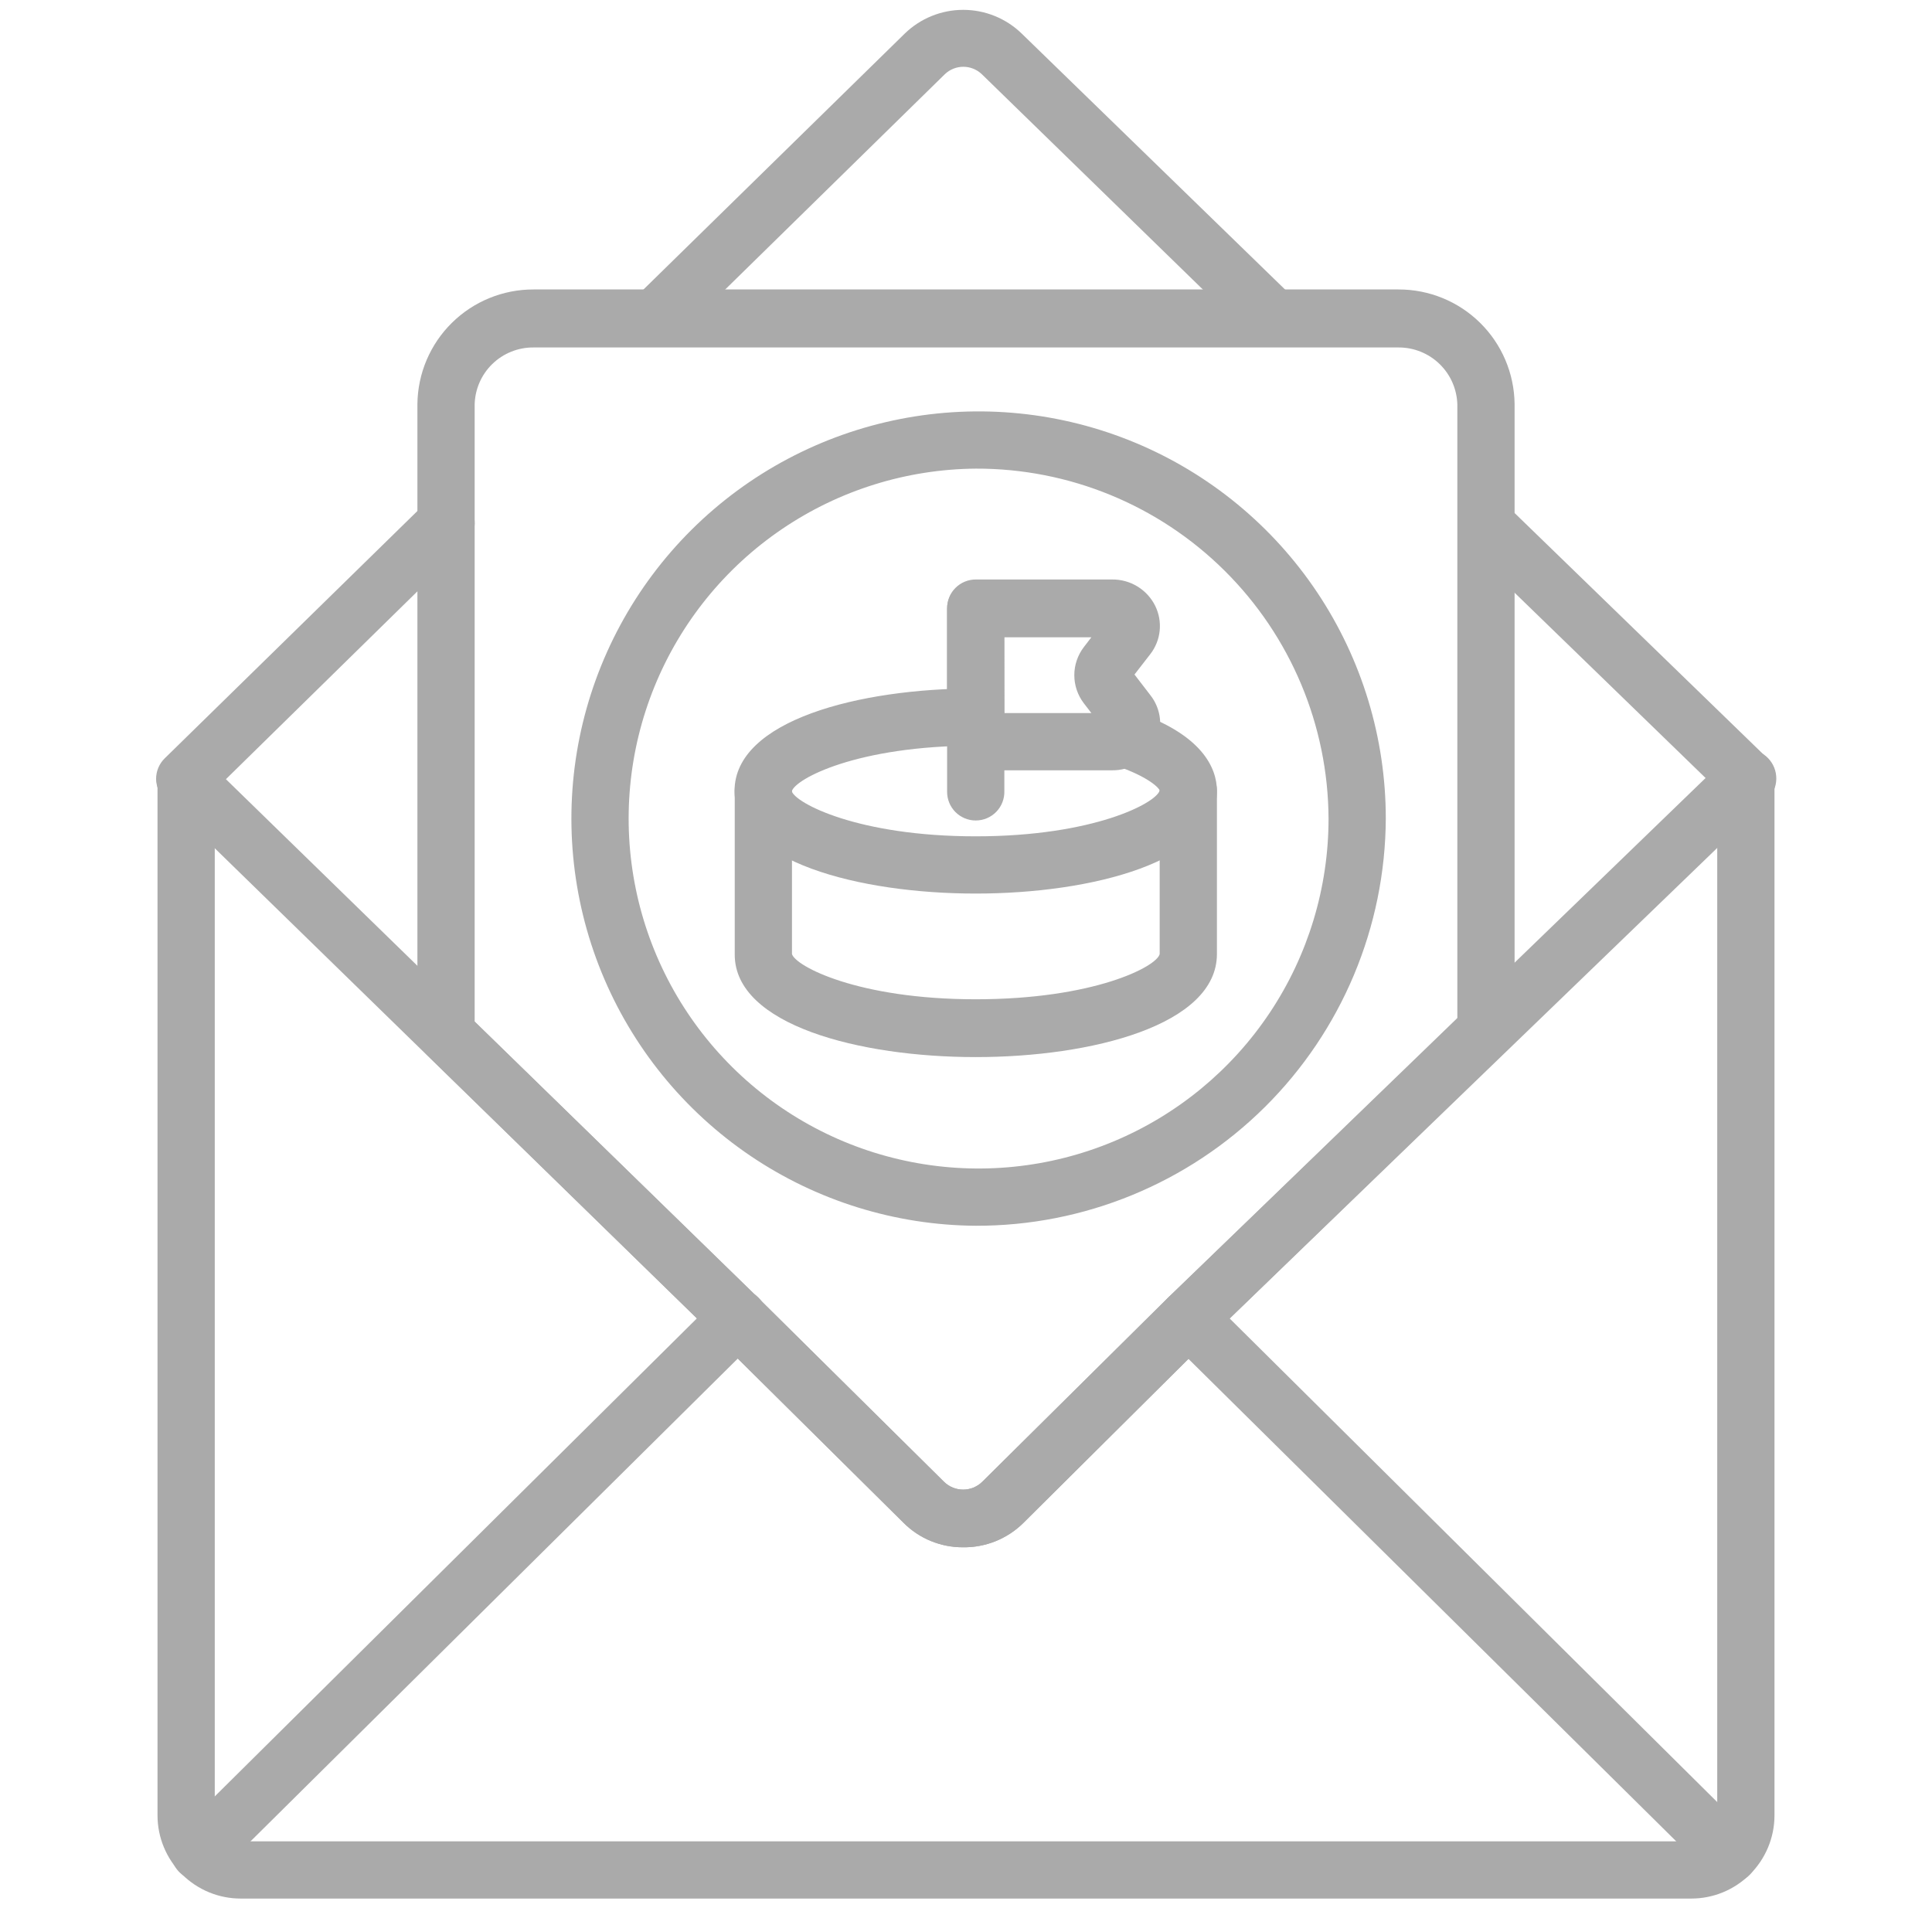 <svg width="81" height="80" viewBox="0 0 81 80" fill="none" xmlns="http://www.w3.org/2000/svg">
<path d="M70.9 79.6H10.1C9.642 79.601 9.188 79.512 8.765 79.338C8.341 79.163 7.956 78.907 7.631 78.584C7.307 78.261 7.049 77.877 6.873 77.454C6.696 77.031 6.605 76.578 6.604 76.12V32.656C6.604 32.338 6.73 32.032 6.955 31.807C7.181 31.582 7.486 31.456 7.804 31.456C8.122 31.456 8.427 31.582 8.653 31.807C8.878 32.032 9.004 32.338 9.004 32.656V76.12C9.005 76.263 9.034 76.404 9.09 76.536C9.146 76.667 9.227 76.787 9.328 76.887C9.43 76.987 9.551 77.067 9.683 77.12C9.815 77.174 9.957 77.201 10.1 77.2H70.9C71.043 77.201 71.185 77.174 71.317 77.12C71.449 77.067 71.57 76.987 71.672 76.887C71.773 76.787 71.855 76.667 71.91 76.536C71.966 76.404 71.995 76.263 71.996 76.12V32.656C71.996 32.338 72.122 32.032 72.347 31.807C72.573 31.582 72.878 31.456 73.196 31.456C73.514 31.456 73.82 31.582 74.044 31.807C74.27 32.032 74.396 32.338 74.396 32.656V76.12C74.395 76.578 74.304 77.031 74.127 77.454C73.951 77.877 73.693 78.261 73.369 78.584C73.044 78.907 72.659 79.163 72.235 79.338C71.812 79.512 71.358 79.601 70.9 79.6Z" fill="#AAAAAA"/>
<path d="M40.372 64.872C39.912 64.874 39.456 64.785 39.03 64.611C38.605 64.437 38.218 64.18 37.892 63.856L30.1 56.136L6.9 33.512C6.683 33.288 6.563 32.988 6.563 32.677C6.564 32.365 6.686 32.066 6.903 31.843C7.12 31.619 7.416 31.489 7.727 31.48C8.039 31.47 8.341 31.582 8.572 31.792L31.772 54.4L39.58 62.128C39.793 62.337 40.081 62.454 40.38 62.454C40.679 62.454 40.966 62.337 41.18 62.128L48.98 54.4L72.396 31.76C72.629 31.534 72.943 31.41 73.267 31.415C73.592 31.421 73.902 31.555 74.128 31.788C74.354 32.021 74.478 32.335 74.472 32.66C74.467 32.985 74.333 33.294 74.1 33.52L50.66 56.144L42.9 63.856C42.567 64.184 42.172 64.443 41.738 64.618C41.304 64.792 40.839 64.879 40.372 64.872ZM27.468 14.536C27.23 14.536 26.997 14.465 26.799 14.332C26.602 14.199 26.448 14.01 26.358 13.79C26.268 13.569 26.245 13.327 26.293 13.094C26.341 12.861 26.458 12.647 26.628 12.48L37.932 1.408C38.589 0.77 39.468 0.413 40.384 0.413C41.299 0.413 42.179 0.77 42.836 1.408L54.228 12.48C54.456 12.703 54.586 13.007 54.59 13.326C54.593 13.645 54.471 13.952 54.248 14.18C54.025 14.408 53.721 14.538 53.402 14.542C53.083 14.546 52.776 14.423 52.548 14.2L41.164 3.112C40.955 2.912 40.677 2.8 40.388 2.8C40.098 2.8 39.82 2.912 39.612 3.112L28.308 14.192C28.197 14.302 28.066 14.389 27.922 14.448C27.778 14.507 27.623 14.537 27.468 14.536Z" fill="#AAAAAA"/>
<path d="M7.772 33.856C7.61 33.857 7.45 33.826 7.3 33.764C7.15 33.702 7.014 33.611 6.9 33.496C6.788 33.385 6.699 33.253 6.638 33.108C6.577 32.962 6.546 32.806 6.546 32.648C6.546 32.49 6.577 32.334 6.638 32.188C6.699 32.043 6.788 31.911 6.9 31.8L17.86 21.072C18.088 20.849 18.395 20.726 18.714 20.73C19.033 20.734 19.337 20.864 19.56 21.092C19.783 21.32 19.906 21.627 19.902 21.946C19.898 22.265 19.768 22.569 19.54 22.792L8.612 33.512C8.386 33.729 8.086 33.852 7.772 33.856ZM73.228 33.856C72.927 33.848 72.641 33.725 72.428 33.512L61.46 22.872C61.244 22.648 61.123 22.348 61.124 22.037C61.125 21.725 61.246 21.426 61.464 21.203C61.681 20.979 61.976 20.849 62.288 20.84C62.599 20.83 62.902 20.942 63.132 21.152L74.1 31.792C74.325 32.017 74.451 32.322 74.451 32.64C74.451 32.958 74.325 33.263 74.1 33.488C73.988 33.606 73.853 33.7 73.703 33.763C73.552 33.826 73.391 33.858 73.228 33.856ZM8.356 78.84C8.121 78.838 7.891 78.767 7.695 78.636C7.5 78.504 7.347 78.318 7.257 78.101C7.167 77.883 7.142 77.644 7.187 77.413C7.232 77.181 7.343 76.968 7.508 76.8L30.1 54.4C30.212 54.289 30.345 54.2 30.491 54.14C30.637 54.08 30.793 54.05 30.951 54.05C31.109 54.05 31.265 54.082 31.411 54.142C31.556 54.203 31.689 54.292 31.8 54.404C31.912 54.516 32 54.649 32.06 54.795C32.12 54.941 32.151 55.097 32.15 55.255C32.15 55.413 32.118 55.569 32.058 55.715C31.997 55.86 31.908 55.993 31.796 56.104L9.204 78.488C8.978 78.711 8.674 78.837 8.356 78.84ZM72.5 78.96C72.199 78.948 71.913 78.822 71.7 78.608L48.98 56.136C48.866 56.025 48.775 55.893 48.712 55.747C48.649 55.601 48.616 55.444 48.614 55.285C48.611 55.126 48.641 54.968 48.699 54.82C48.758 54.673 48.845 54.538 48.956 54.424C49.067 54.31 49.199 54.219 49.345 54.156C49.491 54.093 49.648 54.06 49.807 54.057C49.966 54.055 50.124 54.084 50.272 54.143C50.419 54.202 50.554 54.289 50.668 54.4L73.356 76.904C73.581 77.129 73.707 77.434 73.707 77.752C73.707 78.07 73.581 78.375 73.356 78.6C73.245 78.715 73.112 78.806 72.965 78.867C72.818 78.929 72.66 78.961 72.5 78.96Z" fill="#AAAAAA"/>
<path d="M40.372 64.872C39.912 64.874 39.456 64.785 39.031 64.611C38.605 64.437 38.218 64.18 37.892 63.856L30.1 56.136L17.868 44.192C17.753 44.081 17.661 43.948 17.598 43.801C17.534 43.654 17.501 43.496 17.5 43.336V16.936C17.515 15.656 18.034 14.434 18.945 13.536C19.856 12.637 21.084 12.134 22.364 12.136H58.636C59.916 12.134 61.144 12.637 62.055 13.536C62.966 14.434 63.485 15.656 63.5 16.936V43.2C63.499 43.361 63.467 43.521 63.403 43.669C63.34 43.818 63.248 43.952 63.132 44.064L50.66 56.144L42.9 63.856C42.567 64.184 42.172 64.444 41.738 64.618C41.304 64.792 40.84 64.879 40.372 64.872ZM19.9 42.832L31.772 54.4L39.58 62.128C39.794 62.337 40.081 62.454 40.38 62.454C40.679 62.454 40.966 62.337 41.18 62.128L48.98 54.4L61.1 42.72V16.968C61.085 16.325 60.819 15.713 60.358 15.265C59.898 14.816 59.279 14.566 58.636 14.568H22.364C21.72 14.564 21.101 14.813 20.64 15.262C20.178 15.711 19.913 16.324 19.9 16.968V42.832Z" fill="#AAAAAA"/>
<path d="M40.908 51.392C37.537 51.368 34.248 50.347 31.456 48.457C28.665 46.566 26.495 43.892 25.221 40.77C23.948 37.649 23.627 34.22 24.299 30.916C24.971 27.613 26.606 24.582 28.999 22.206C31.391 19.831 34.433 18.217 37.741 17.568C41.05 16.919 44.476 17.264 47.589 18.559C50.701 19.855 53.36 22.043 55.231 24.848C57.102 27.653 58.1 30.949 58.1 34.32C58.079 38.862 56.257 43.21 53.034 46.411C49.811 49.611 45.45 51.403 40.908 51.392ZM40.908 19.648C38.011 19.672 35.187 20.552 32.79 22.179C30.393 23.805 28.531 26.105 27.439 28.788C26.347 31.471 26.073 34.417 26.653 37.255C27.232 40.093 28.639 42.696 30.696 44.736C32.752 46.776 35.367 48.162 38.209 48.718C41.052 49.275 43.996 48.977 46.67 47.863C49.344 46.749 51.629 44.869 53.236 42.459C54.842 40.049 55.7 37.217 55.7 34.32C55.681 30.414 54.113 26.675 51.339 23.924C48.566 21.173 44.814 19.635 40.908 19.648Z" fill="#AAAAAA"/>
<path d="M40.908 44.32C36.044 44.32 30.804 42.976 30.804 40.024V33.16C30.804 32.842 30.93 32.536 31.155 32.311C31.38 32.086 31.686 31.96 32.004 31.96C32.322 31.96 32.627 32.086 32.852 32.311C33.077 32.536 33.204 32.842 33.204 33.16V40C33.348 40.504 35.956 41.896 40.908 41.896C45.86 41.896 48.5 40.528 48.62 40V33.16C48.62 32.842 48.746 32.536 48.971 32.311C49.196 32.086 49.501 31.96 49.82 31.96C50.138 31.96 50.443 32.086 50.668 32.311C50.893 32.536 51.02 32.842 51.02 33.16V40C51.02 42.976 45.78 44.32 40.908 44.32Z" fill="#AAAAAA"/>
<path d="M40.908 37.464C36.036 37.464 30.796 36.12 30.796 33.16C30.796 30.2 36.036 28.864 40.908 28.864C41.226 28.864 41.531 28.99 41.756 29.215C41.981 29.441 42.108 29.746 42.108 30.064C42.108 30.382 41.981 30.688 41.756 30.913C41.531 31.138 41.226 31.264 40.908 31.264C35.932 31.264 33.34 32.656 33.196 33.176C33.356 33.672 35.972 35.064 40.908 35.064C45.844 35.064 48.468 33.672 48.62 33.144C48.62 33.072 48.188 32.568 46.74 32.088C46.438 31.988 46.187 31.773 46.044 31.488C45.901 31.204 45.876 30.874 45.976 30.572C46.076 30.27 46.291 30.019 46.576 29.876C46.86 29.733 47.19 29.708 47.492 29.808C50.412 30.776 51.02 32.208 51.02 33.16C51.02 36.12 45.78 37.464 40.908 37.464Z" fill="#AAAAAA"/>
<path d="M40.908 34.4C40.59 34.4 40.285 34.274 40.059 34.049C39.834 33.824 39.708 33.518 39.708 33.2V25.52C39.708 25.202 39.834 24.897 40.059 24.672C40.285 24.447 40.59 24.32 40.908 24.32C41.226 24.32 41.532 24.447 41.757 24.672C41.982 24.897 42.108 25.202 42.108 25.52V33.16C42.113 33.321 42.086 33.481 42.028 33.632C41.971 33.782 41.883 33.919 41.771 34.035C41.659 34.15 41.525 34.242 41.377 34.305C41.228 34.368 41.069 34.4 40.908 34.4Z" fill="#AAAAAA"/>
<path d="M46.62 32.296H40.908C40.59 32.296 40.285 32.17 40.059 31.945C39.834 31.72 39.708 31.414 39.708 31.096V25.496C39.708 25.178 39.834 24.872 40.059 24.648C40.285 24.422 40.59 24.296 40.908 24.296H46.62C46.997 24.291 47.368 24.392 47.689 24.589C48.011 24.786 48.27 25.07 48.436 25.408C48.593 25.73 48.656 26.089 48.62 26.446C48.583 26.802 48.447 27.141 48.228 27.424L47.564 28.28L48.228 29.144C48.455 29.431 48.595 29.777 48.632 30.142C48.669 30.506 48.601 30.873 48.436 31.2C48.266 31.534 48.005 31.814 47.684 32.007C47.364 32.201 46.995 32.301 46.62 32.296ZM42.108 29.896H45.756L45.436 29.48C45.18 29.143 45.041 28.731 45.041 28.308C45.041 27.885 45.18 27.473 45.436 27.136L45.756 26.72H42.1L42.108 29.896Z" fill="#AAAAAA"/>
</svg>
